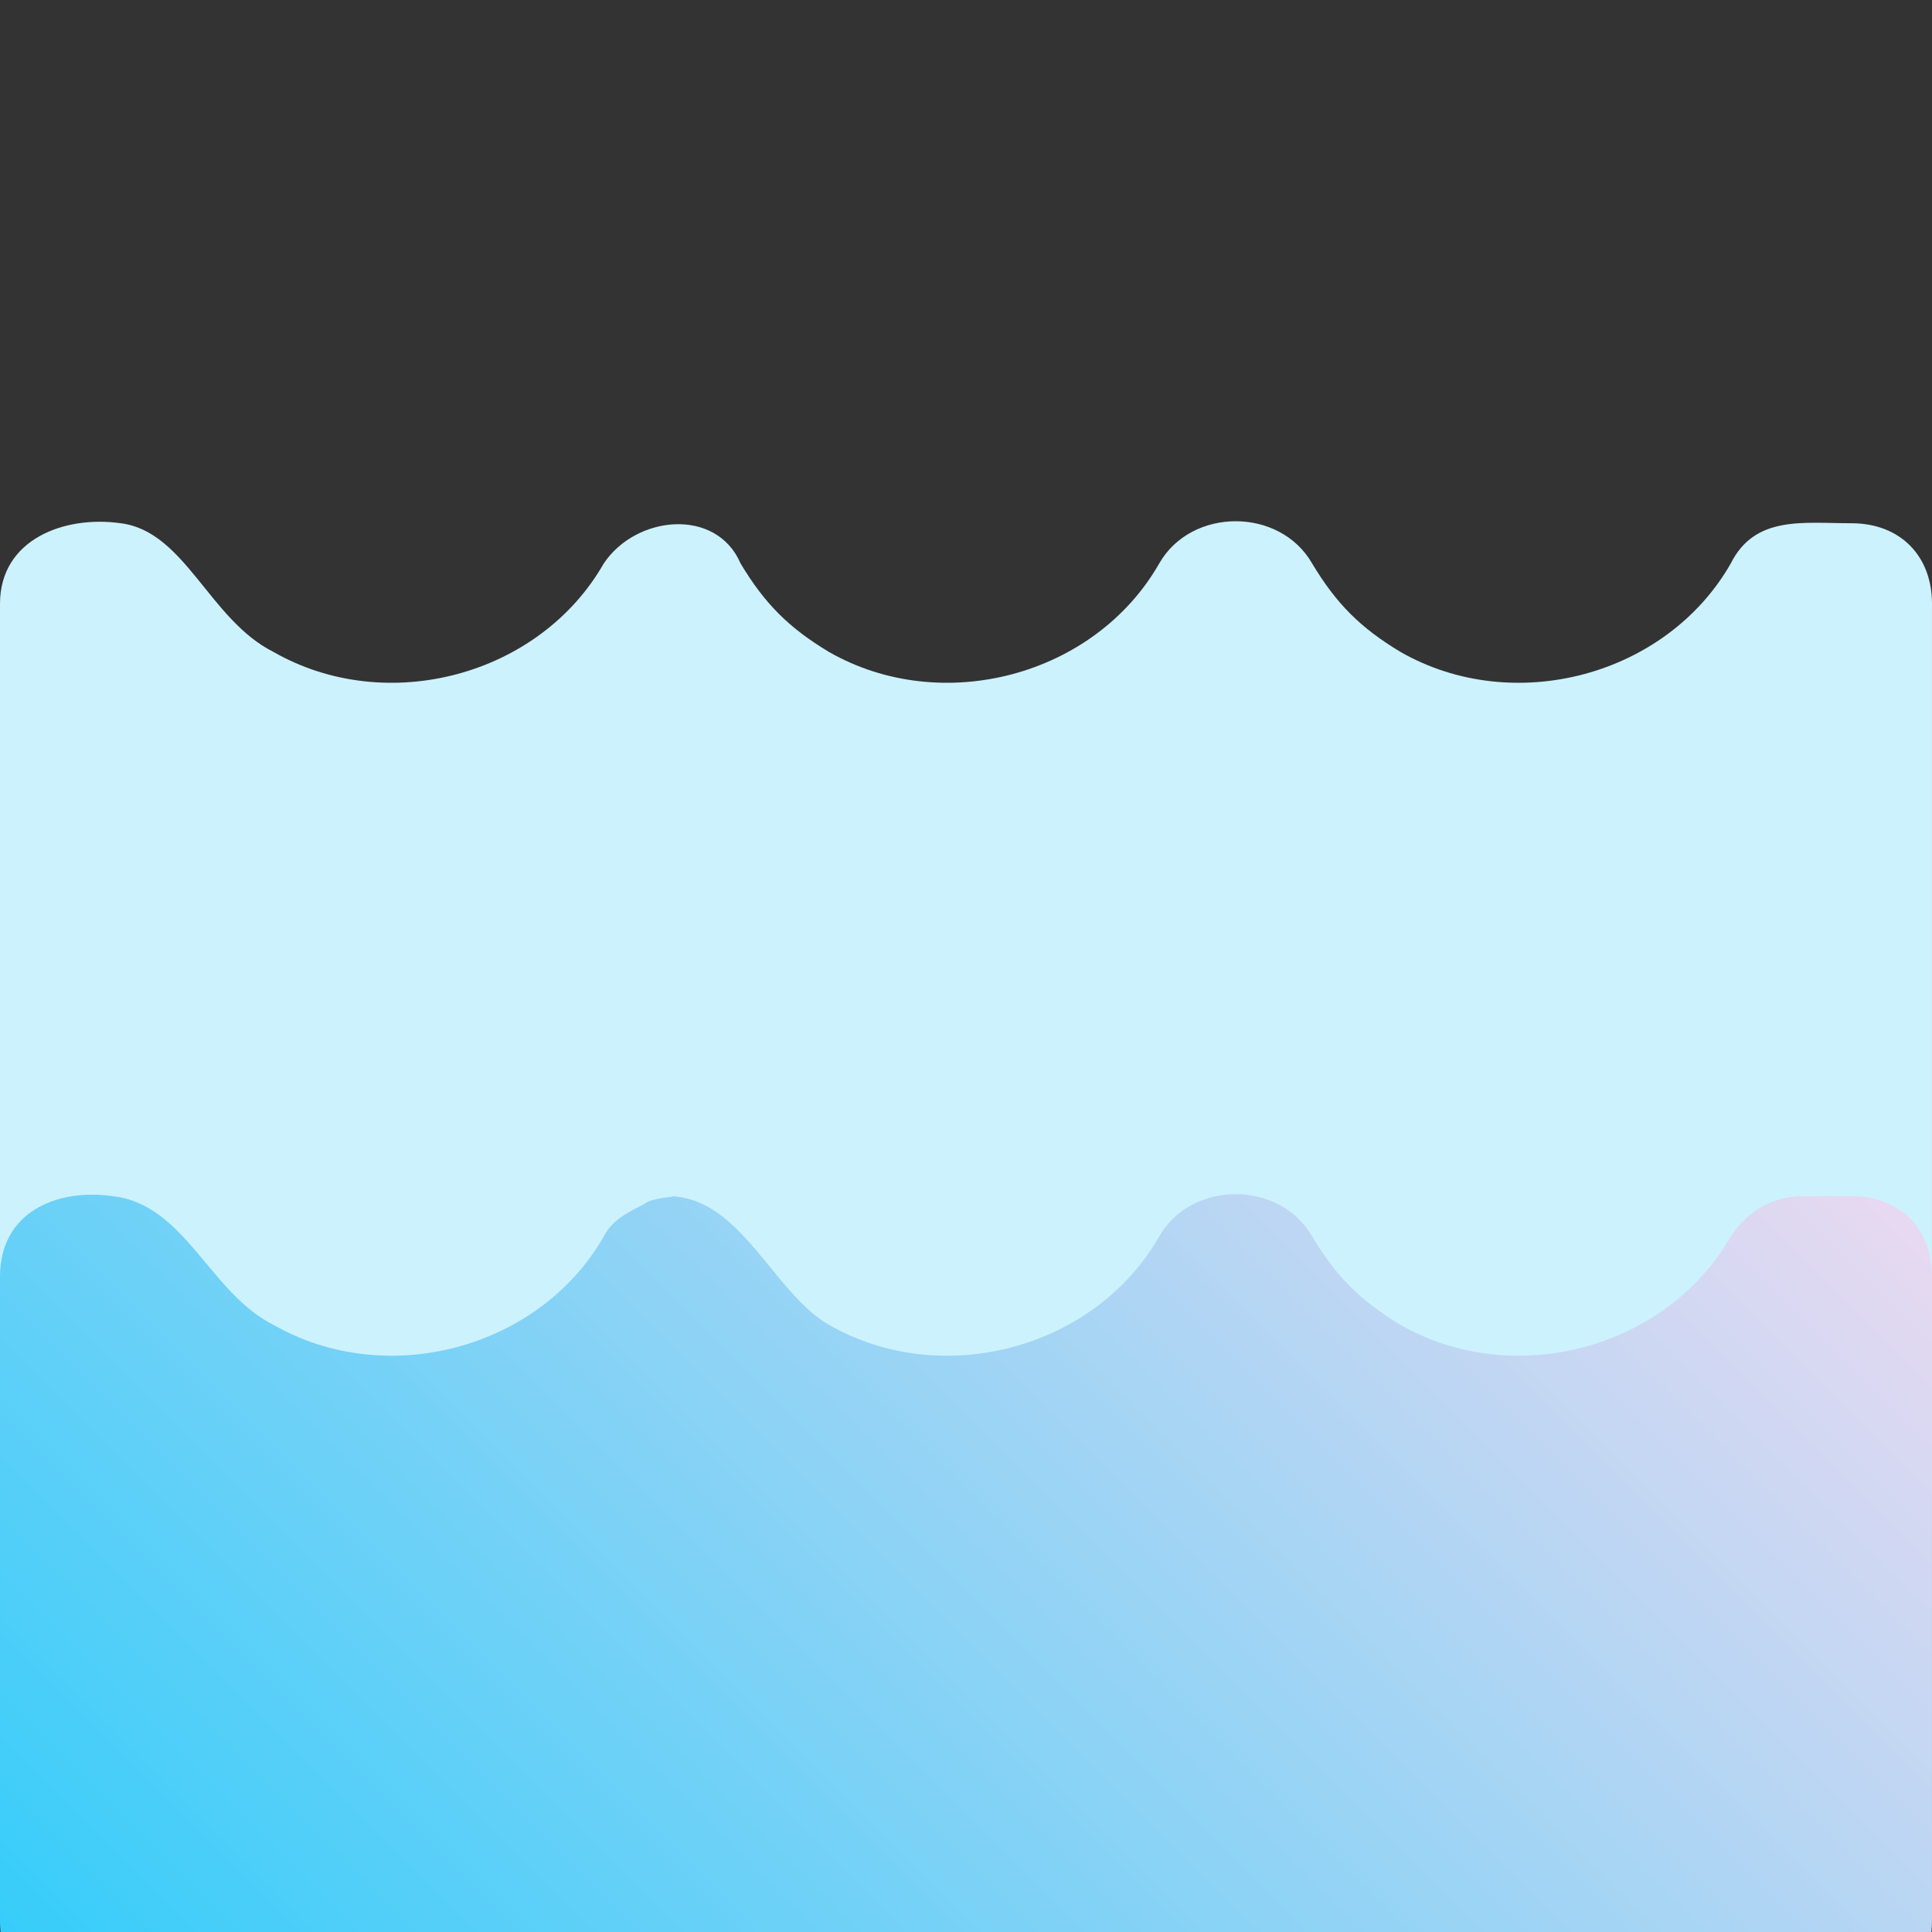 <?xml version="1.0" encoding="UTF-8" standalone="no"?><!DOCTYPE svg PUBLIC "-//W3C//DTD SVG 1.1//EN" "http://www.w3.org/Graphics/SVG/1.1/DTD/svg11.dtd"><svg width="100%" height="100%" viewBox="0 0 512 512" version="1.1" xmlns="http://www.w3.org/2000/svg" xmlns:xlink="http://www.w3.org/1999/xlink" xml:space="preserve" xmlns:serif="http://www.serif.com/" style="fill-rule:evenodd;clip-rule:evenodd;stroke-linejoin:round;stroke-miterlimit:1.414;"><rect x="0" y="0" width="512" height="512" fill="#333333" stroke="none"/><path d="M490.667,138.667c-12.8,0 -25.6,-2.133 -32,10.667c-17.067,29.866 -57.6,40.533 -87.467,23.466c-10.667,-6.4 -17.067,-12.8 -23.467,-23.467c-8.533,-14.933 -32,-14.933 -40.533,0c-17.067,29.867 -57.6,40.533 -87.467,23.467c-10.667,-6.4 -17.067,-12.8 -23.467,-23.467c-6.4,-14.933 -27.733,-12.8 -36.267,0c-17.067,29.867 -57.6,40.533 -87.467,23.467c-17.067,-8.533 -23.467,-32 -40.533,-34.133c-14.932,-2.134 -31.999,4.266 -31.999,21.333l0,234.667c0,12.8 8.533,21.333 21.333,21.333l469.333,0c12.8,0 21.333,-8.533 21.333,-21.333l0,-234.667c0.001,-12.8 -8.532,-21.333 -21.332,-21.333Z" style="fill:#ccf2fe;fill-rule:nonzero;"/><path d="M490.667,317l-12.8,0c-8.533,0 -14.933,4.267 -19.2,10.667c-17.067,29.867 -57.6,40.533 -87.467,23.467c-10.667,-6.4 -17.067,-12.8 -23.467,-23.467c-8.533,-14.933 -32,-14.933 -40.533,0c-17.067,29.867 -57.6,40.533 -87.467,23.467c-14.933,-8.534 -23.466,-34.134 -42.666,-34.134c6.4,0 -4.267,0 -6.4,2.133c-4.267,2.133 -8.533,4.267 -10.667,8.533c-17.067,29.867 -57.6,40.533 -87.467,23.467c-17.067,-8.533 -23.467,-32 -42.667,-34.133c-14.933,-2.133 -29.866,4.267 -29.866,21.333l0,170.667c0,12.8 8.533,21.333 21.333,21.333l469.333,0c12.8,0 21.333,-8.533 21.333,-21.333l0,-170.667c0.001,-12.8 -8.532,-21.333 -21.332,-21.333Z" style="fill:url(#_Linear1);fill-rule:nonzero;"/><defs><linearGradient id="_Linear1" x1="0" y1="0" x2="1" y2="0" gradientUnits="userSpaceOnUse" gradientTransform="matrix(350.165,-350.165,350.165,350.165,80.994,598.845)"><stop offset="0" style="stop-color:#34cdfa;stop-opacity:1"/><stop offset="1" style="stop-color:#e8d9f1;stop-opacity:1"/></linearGradient></defs></svg>